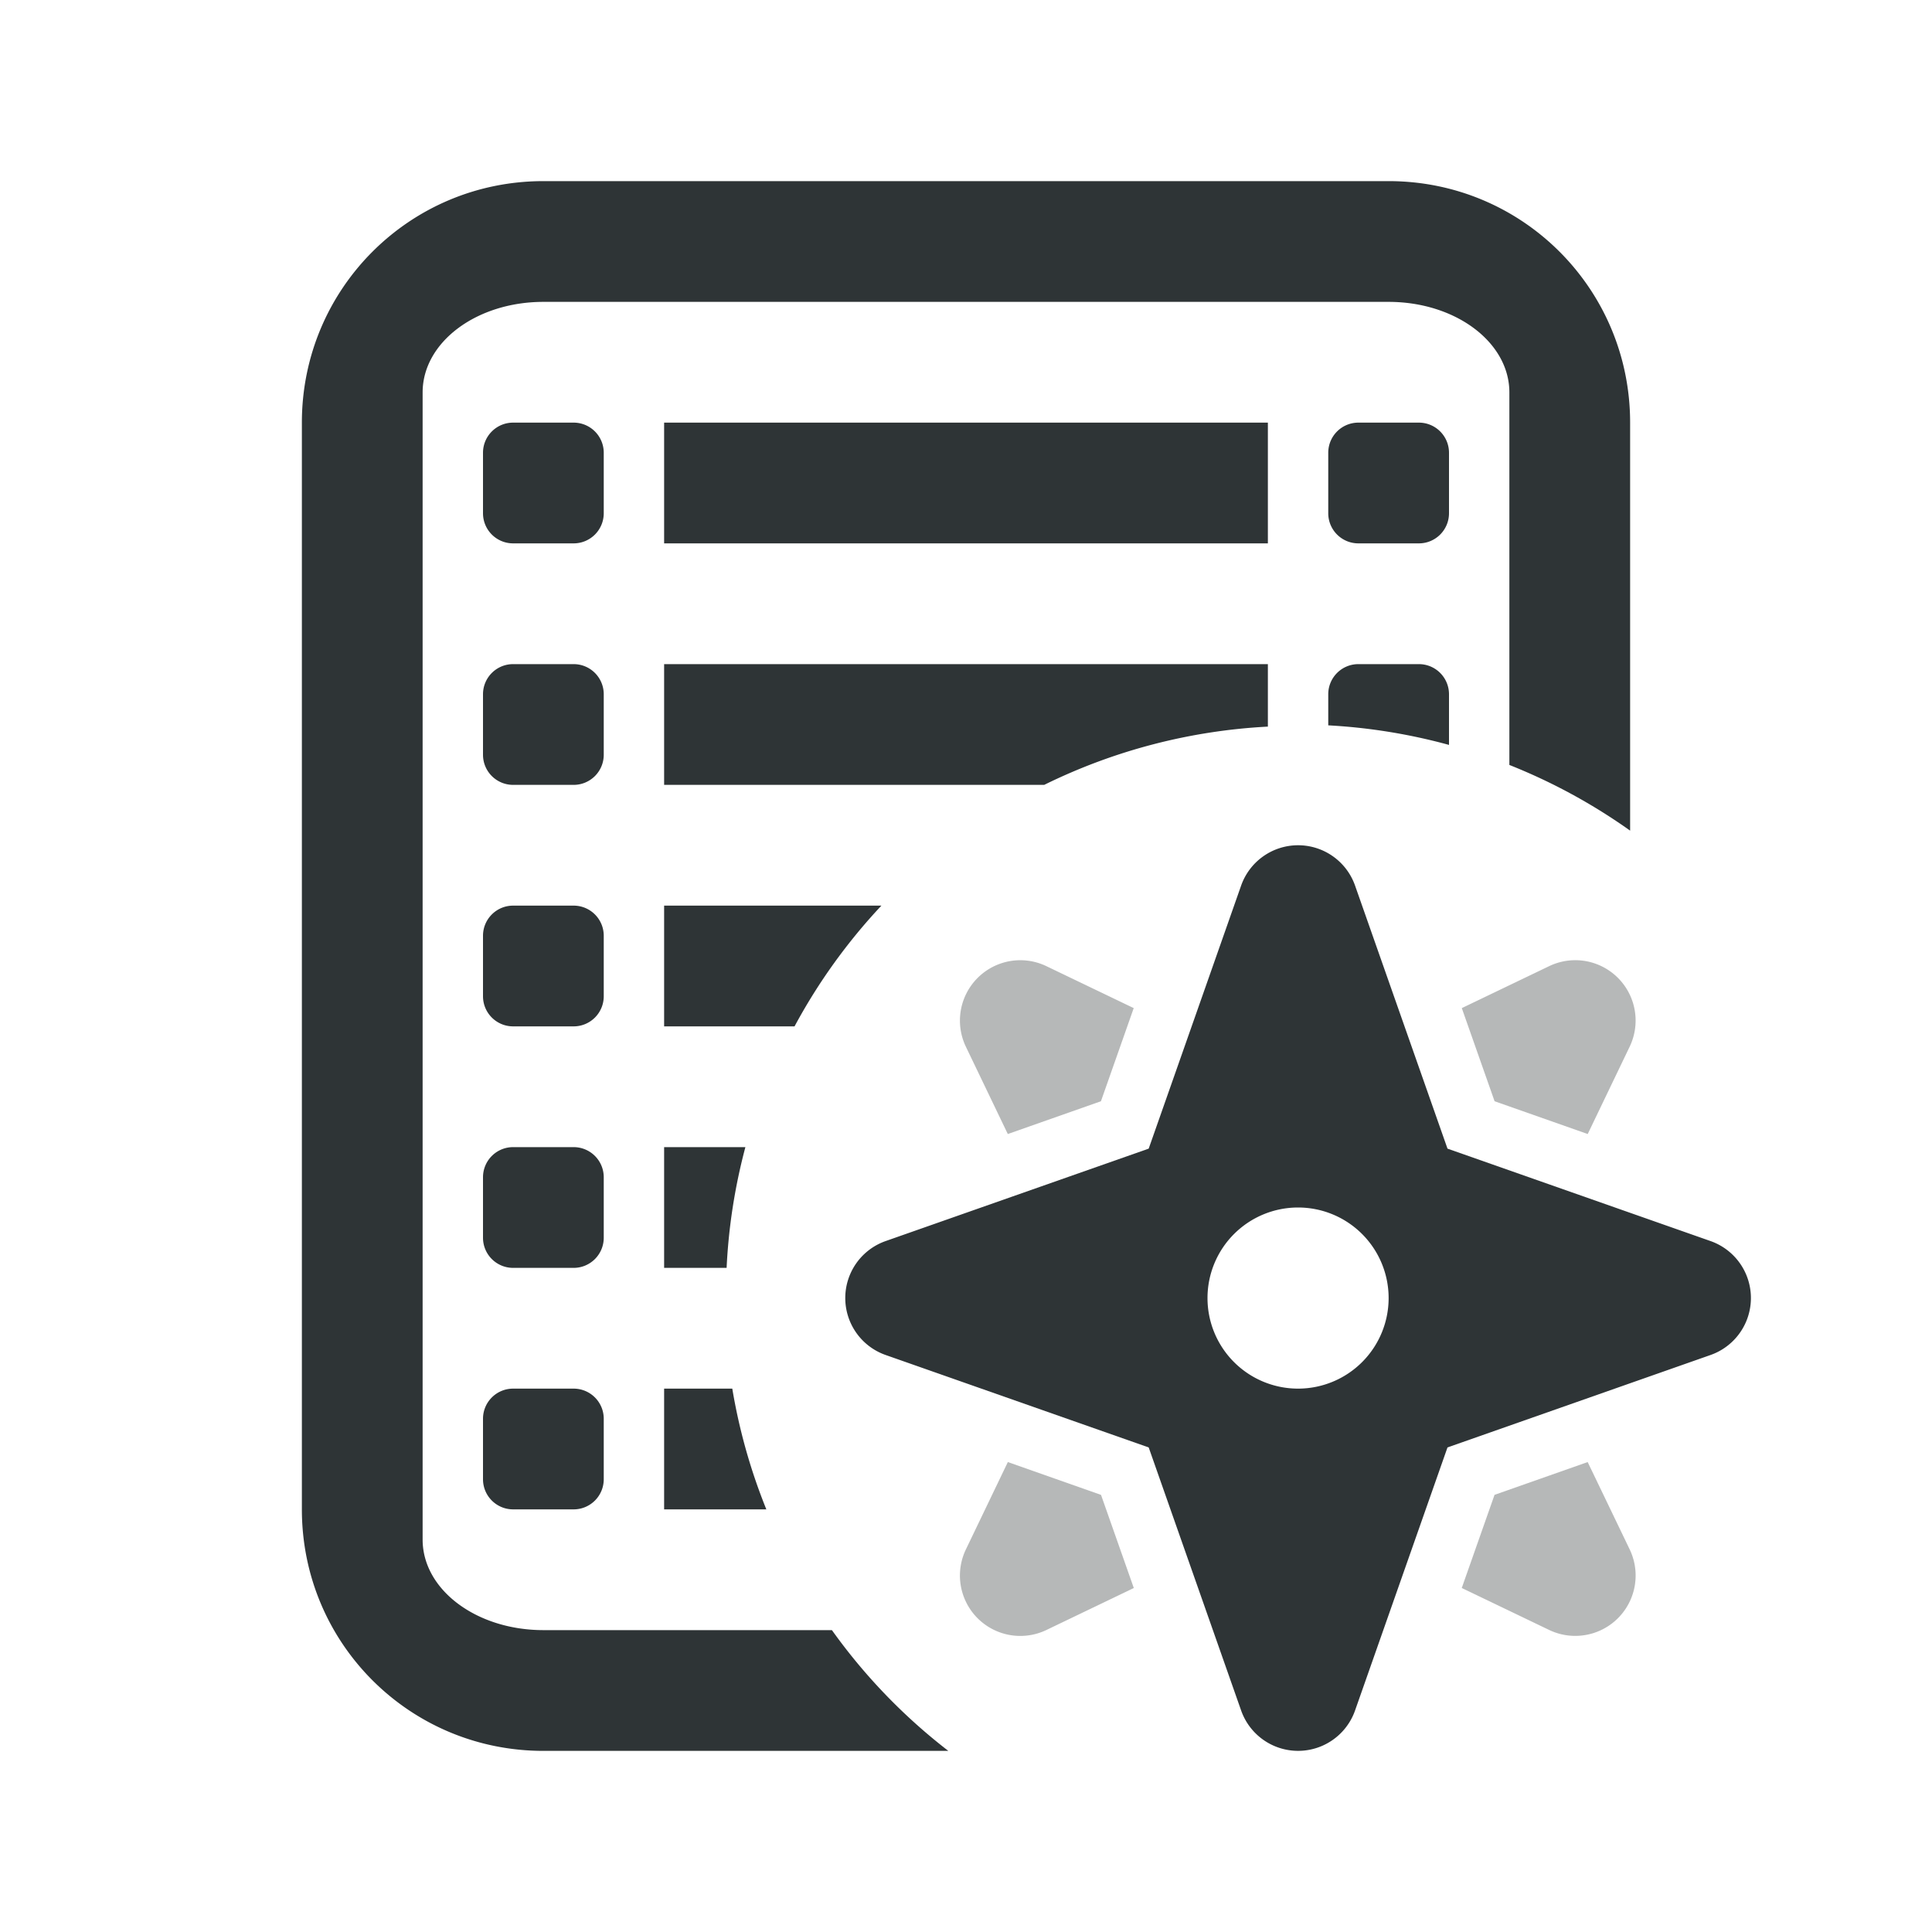 <svg height="32" viewBox="0 0 32 32" width="32" xmlns="http://www.w3.org/2000/svg"><g fill="#2e3436"><path d="m9 3c-2.216 0-4 1.784-4 4v18c0 2.216 1.784 4 4 4h6.707a9.5 9.5 0 0 1 -1.928-2h-4.779c-1.108 0-2-.669-2-1.5v-19c0-.831.892-1.5 2-1.5h14c1.108 0 2 .669 2 1.5v6.17a9.5 9.5 0 0 1 2 1.088v-6.758c0-2.216-1.784-4-4-4zm-.5 4c-.277 0-.5.223-.5.5v1c0 .277.223.5.5.5h1c.277 0 .5-.223.5-.5v-1c0-.277-.223-.5-.5-.5zm2.5 0v2h10v-2zm11.5 0c-.277 0-.5.223-.5.5v1c0 .277.223.5.5.5h1c.277 0 .5-.223.5-.5v-1c0-.277-.223-.5-.5-.5zm-14 4c-.277 0-.5.223-.5.5v1c0 .277.223.5.5.5h1c.277 0 .5-.223.5-.5v-1c0-.277-.223-.5-.5-.5zm2.5 0v2h6.295a9.5 9.5 0 0 1 3.705-.965v-1.035zm11.5 0c-.277 0-.5.223-.5.5v.514a9.5 9.5 0 0 1 2 .324v-.838c0-.277-.223-.5-.5-.5zm-14 4c-.277 0-.5.223-.5.5v1c0 .277.223.5.5.5h1c.277 0 .5-.223.5-.5v-1c0-.277-.223-.5-.5-.5zm2.5 0v2h2.16a9.5 9.5 0 0 1 1.439-2zm-2.5 4c-.277 0-.5.223-.5.5v1c0 .277.223.5.5.5h1c.277 0 .5-.223.5-.5v-1c0-.277-.223-.5-.5-.5zm2.5 0v2h1.035a9.5 9.5 0 0 1 .311-2zm-2.5 4c-.277 0-.5.223-.5.5v1c0 .277.223.5.5.5h1c.277 0 .5-.223.5-.5v-1c0-.277-.223-.5-.5-.5zm2.5 0v2h1.693a9.5 9.5 0 0 1 -.564-2z"/><path d="m21.5 14a1 1 0 0 0 -.943.668l-1.531 4.357-4.357 1.531a1 1 0 0 0 0 1.887l4.357 1.531 1.531 4.357a1 1 0 0 0 1.887 0l1.531-4.357 4.357-1.531a1 1 0 0 0 0-1.887l-4.357-1.531-1.531-4.357a1 1 0 0 0 -.943-.668zm0 6a1.5 1.5 0 0 1 1.5 1.5 1.5 1.5 0 0 1 -1.5 1.5 1.5 1.5 0 0 1 -1.5-1.5 1.5 1.5 0 0 1 1.5-1.5z"/><path d="m22.232 14.318a1 1 0 0 0 -.732-.318 1 1 0 0 0 -.943.667l-.532 1.515 1.475.707 1.475-.707-.532-1.515a1 1 0 0 0 -.211-.349zm6.508 6.508a1 1 0 0 0 -.407-.269l-1.515-.532-.707 1.475.707 1.475 1.515-.532a1 1 0 0 0 .407-1.617zm-12.557-.801-1.515.532a1 1 0 0 0 0 1.887l1.515.532.707-1.475zm6.792 6.792-1.475-.707-1.475.707.532 1.515a1 1 0 0 0 1.887 0z" opacity=".35" transform="matrix(.707 -.707 .707 .707 -8.906 21.5)"/></g></svg>